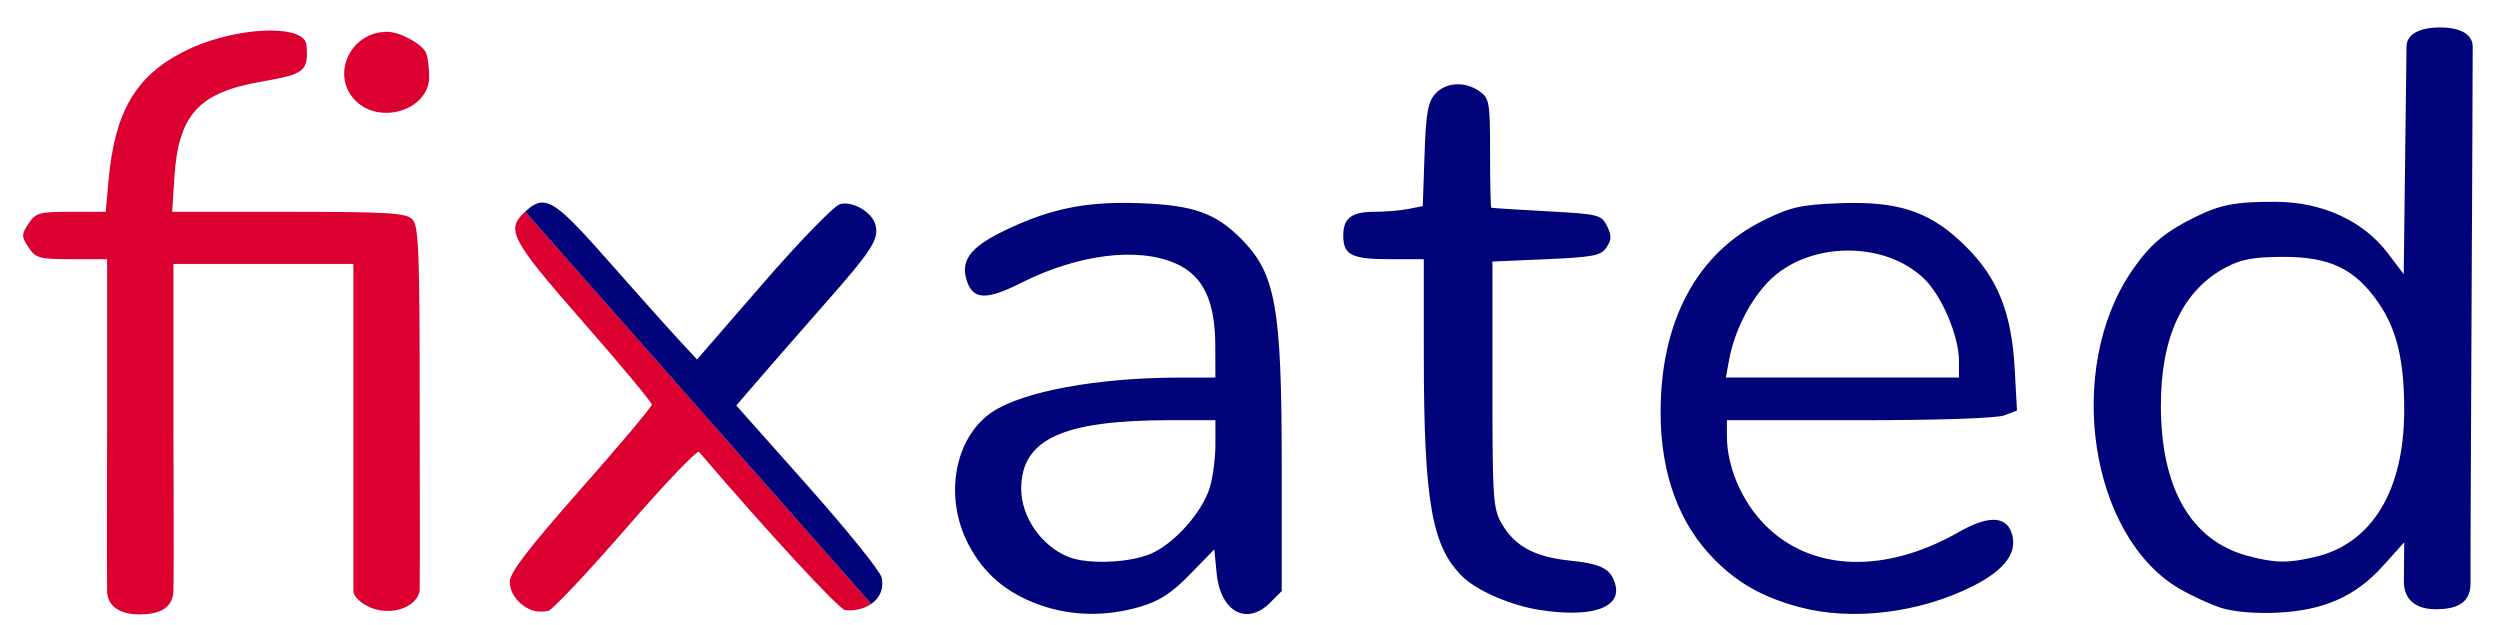 <?xml version="1.0" encoding="UTF-8" standalone="no"?>
<!-- Created with Inkscape (http://www.inkscape.org/) -->

<svg
   xmlns:dc="http://purl.org/dc/elements/1.1/"
   xmlns:cc="http://creativecommons.org/ns#"
   xmlns:rdf="http://www.w3.org/1999/02/22-rdf-syntax-ns#"
   xmlns:svg="http://www.w3.org/2000/svg"
   xmlns="http://www.w3.org/2000/svg"
   xmlns:sodipodi="http://sodipodi.sourceforge.net/DTD/sodipodi-0.dtd"
   xmlns:inkscape="http://www.inkscape.org/namespaces/inkscape"
   width="512"
   height="128"
   viewBox="0 0 135.467 33.867"
   version="1.1"
   id="svg8"
   inkscape:version="0.92.4 (5da689c313, 2019-01-14)"
   sodipodi:docname="logo.svg"
   inkscape:export-filename="E:\projects\fixtools\images\logo-small.png"
   inkscape:export-xdpi="48"
   inkscape:export-ydpi="48">
  <defs
     id="defs2" />
  <sodipodi:namedview
     id="base"
     pagecolor="#ffffff"
     bordercolor="#666666"
     borderopacity="1.0"
     inkscape:pageopacity="0.0"
     inkscape:pageshadow="2"
     inkscape:zoom="2"
     inkscape:cx="95.20341"
     inkscape:cy="73.19827"
     inkscape:document-units="mm"
     inkscape:current-layer="layer1"
     showgrid="false"
     units="px"
     inkscape:window-width="2560"
     inkscape:window-height="1387"
     inkscape:window-x="-8"
     inkscape:window-y="-8"
     inkscape:window-maximized="1" />
  <g
     inkscape:label="Layer 1"
     inkscape:groupmode="layer"
     id="layer1"
     transform="translate(0,-263.133)">
    <path
       style="fill:#db0030;fill-opacity:1;stroke-width:1"
       d="m 14.721,264.787 c -1.39,-0.012 -3.289,0.389 -4.79,1.155 -2.582,1.318 -3.713,3.256 -4.046,6.935 l -0.156,1.732 H 3.848 c -1.724,0 -1.917,0.054 -2.303,0.642 -0.389,0.594 -0.389,0.689 0,1.284 0.386,0.59 0.576,0.642 2.34,0.642 h 1.919 v 8.994 c 0,0 -0.02,8.099 0,8.995 0.02,0.896 0.805,1.271 1.796,1.26 0.991,-0.011 1.761,-0.312 1.796,-1.26 0.035,-0.948 0,-8.866 0,-8.866 v -8.866 h 4.877 4.876 v 8.866 c 0,0 0.005,8.493 0,8.866 -0.005,0.373 0.806,1.088 1.892,1.071 1.086,-0.017 1.684,-0.664 1.701,-1.148 0.016,-0.485 0,-9.699 0,-9.699 0,-8.723 -0.05,-10.023 -0.403,-10.376 -0.345,-0.345 -1.319,-0.403 -6.707,-0.403 H 9.329 l 0.119,-1.861 c 0.218,-3.396 1.31,-4.601 4.7,-5.19 2.374,-0.412 2.565,-0.565 2.464,-1.971 -0.038,-0.532 -0.811,-0.792 -1.892,-0.801 z m 6.25,0.07 c -2.003,0 -3.08,2.358 -1.705,3.733 1.344,1.344 3.99,0.487 3.99,-1.293 0,-0.472 -0.072,-1.045 -0.16,-1.274 -0.191,-0.498 -1.409,-1.167 -2.126,-1.167 z m 7.487,9.745 c -0.007,0.006 -0.013,0.011 -0.02,0.018 -1.038,0.967 -0.766,1.481 3.16,5.965 2.047,2.338 3.721,4.349 3.721,4.47 0,0.121 -1.731,2.18 -3.846,4.576 -2.836,3.212 -3.847,4.531 -3.85,5.022 -0.003,0.664 0.549,1.341 1.28,1.569 0.212,0.066 0.576,0.071 0.81,0.01 0.234,-0.061 2.127,-2.07 4.206,-4.465 2.079,-2.395 3.86,-4.261 3.958,-4.147 3.795,4.432 7.606,8.556 7.928,8.579 0.562,0.041 1.052,-0.093 1.407,-0.341 z"
       id="path826"
       inkscape:connector-curvature="0" />
    <path
       style="fill:#00037a;fill-opacity:1;stroke:none;stroke-width:0.265px;stroke-linecap:butt;stroke-linejoin:miter;stroke-opacity:1"
       d="m 132.193,264.622 c -1.211,0.006 -1.778,0.436 -1.79,1.009 -0.012,0.573 -0.004,0.107 -0.075,6.027 l -0.077,6.329 -0.884,-1.159 c -1.327,-1.738 -3.534,-2.746 -6.039,-2.759 -2.201,-0.011 -3.033,0.151 -4.464,0.868 -1.609,0.807 -2.389,1.476 -3.342,2.868 -3.645,5.325 -2.296,14.374 2.568,17.224 0.643,0.377 1.656,0.844 2.251,1.038 0.657,0.215 1.836,0.32 3.006,0.268 2.557,-0.114 4.282,-0.871 5.782,-2.54 l 1.148,-1.276 -0.017,2.129 c -0.005,0.684 0.343,1.48 1.68,1.497 1.337,0.017 1.949,-0.44 1.93,-1.448 -0.019,-1.008 0.13,-28.459 0.118,-29.057 -0.012,-0.599 -0.583,-1.024 -1.794,-1.018 z m -53.303,3.08 c -0.429,0.025 -0.831,0.198 -1.118,0.516 -0.398,0.44 -0.503,1.036 -0.581,3.309 l -0.095,2.773 -0.775,0.155 c -0.426,0.085 -1.256,0.155 -1.846,0.155 -1.237,0 -1.688,0.343 -1.688,1.284 0,1.053 0.447,1.283 2.49,1.283 h 1.873 l 0.002,5.197 c 0.003,7.948 0.435,10.405 2.115,12.02 0.798,0.767 2.609,1.547 4.156,1.789 2.84,0.445 4.477,-0.12 4.096,-1.413 -0.243,-0.823 -0.748,-1.082 -2.454,-1.26 -1.897,-0.198 -2.969,-0.773 -3.672,-1.97 -0.489,-0.833 -0.522,-1.313 -0.522,-7.562 v -6.672 l 2.921,-0.128 c 2.56,-0.113 2.963,-0.192 3.263,-0.644 0.275,-0.415 0.28,-0.64 0.024,-1.155 -0.303,-0.61 -0.453,-0.647 -3.263,-0.798 -1.62,-0.087 -2.974,-0.174 -3.009,-0.192 -0.035,-0.019 -0.064,-1.355 -0.064,-2.971 0,-2.744 -0.038,-2.963 -0.571,-3.337 -0.398,-0.279 -0.854,-0.403 -1.284,-0.379 z m -49.527,6.405 c -0.305,0.01 -0.579,0.193 -0.906,0.496 l 18.755,21.256 c 0.469,-0.327 0.703,-0.854 0.554,-1.448 -0.088,-0.35 -1.894,-2.587 -4.013,-4.97 l -3.854,-4.335 1.147,-1.334 c 0.631,-0.734 2.265,-2.604 3.632,-4.157 2.598,-2.95 2.963,-3.52 2.758,-4.305 -0.178,-0.682 -1.23,-1.296 -1.914,-1.117 -0.32,0.084 -2.184,2.001 -4.166,4.285 l -3.586,4.133 -1.033,-1.115 c -0.568,-0.613 -2.279,-2.529 -3.802,-4.256 -2.031,-2.304 -2.885,-3.153 -3.571,-3.131 z m 31.428,0.02 c -2.412,0.012 -4.212,0.455 -6.434,1.538 -1.818,0.886 -2.341,1.622 -1.949,2.741 0.341,0.973 1.075,0.989 2.904,0.066 3.115,-1.573 6.38,-1.976 8.438,-1.042 1.452,0.659 2.095,2.014 2.103,4.43 l 0.006,1.732 -1.989,0.002 c -4.384,0.005 -8.424,0.747 -10.089,1.854 -2.048,1.362 -2.645,4.561 -1.331,7.132 0.839,1.641 2.109,2.717 3.966,3.358 1.689,0.583 3.539,0.609 5.355,0.076 1.065,-0.313 1.705,-0.728 2.712,-1.761 l 1.318,-1.351 0.125,1.295 c 0.2,2.08 1.626,2.867 2.897,1.597 l 0.63,-0.63 v -6.765 c 0,-8.657 -0.322,-10.448 -2.217,-12.343 -1.375,-1.375 -2.554,-1.795 -5.37,-1.909 -0.373,-0.015 -0.73,-0.022 -1.074,-0.02 z m 39.511,0.002 c -0.19,0.002 -0.385,0.006 -0.587,0.015 -2.147,0.083 -2.673,0.201 -4.157,0.932 -3.606,1.775 -5.575,5.449 -5.575,10.4 0,3.339 1.001,6.061 2.945,8.004 1.27,1.27 2.624,2.026 4.562,2.548 2.858,0.77 6.521,0.326 9.428,-1.141 1.774,-0.896 2.464,-1.88 2.062,-2.939 -0.329,-0.865 -1.299,-0.863 -2.816,0.004 -4.015,2.295 -8.002,2.159 -10.509,-0.358 -1.263,-1.269 -2.079,-3.16 -2.079,-4.822 v -0.868 h 7.17 c 4.258,0 7.449,-0.107 7.859,-0.262 l 0.689,-0.262 -0.122,-2.24 c -0.165,-3.034 -0.906,-4.908 -2.618,-6.62 -1.786,-1.786 -3.402,-2.419 -6.252,-2.388 z m -0.272,2.583 c 1.573,-0.028 3.153,0.479 4.236,1.528 0.965,0.935 1.886,3.116 1.886,4.463 v 0.889 h -6.316 -6.317 l 0.177,-0.962 c 0.284,-1.544 1.116,-3.199 2.134,-4.243 1.059,-1.087 2.626,-1.648 4.2,-1.676 z m 23.702,0.341 c 2.527,-0.005 3.893,0.655 5.154,2.493 0.993,1.448 1.391,3.109 1.391,5.809 0,4.379 -1.761,7.258 -4.876,7.97 -1.463,0.335 -2.148,0.32 -3.618,-0.076 -3.053,-0.823 -4.684,-3.644 -4.691,-8.117 -0.006,-3.742 1.177,-6.266 3.521,-7.51 0.839,-0.445 1.502,-0.566 3.119,-0.57 z m -57.873,8.85 v 1.318 c 0,0.725 -0.134,1.765 -0.298,2.311 -0.398,1.328 -1.871,3.004 -3.153,3.586 v -6.4e-4 c -1.137,0.517 -3.449,0.617 -4.505,0.196 -1.467,-0.585 -2.567,-2.166 -2.567,-3.69 0,-2.681 2.232,-3.718 8.02,-3.72 z"
       id="path846"
       inkscape:connector-curvature="0" />
  </g>
</svg>
